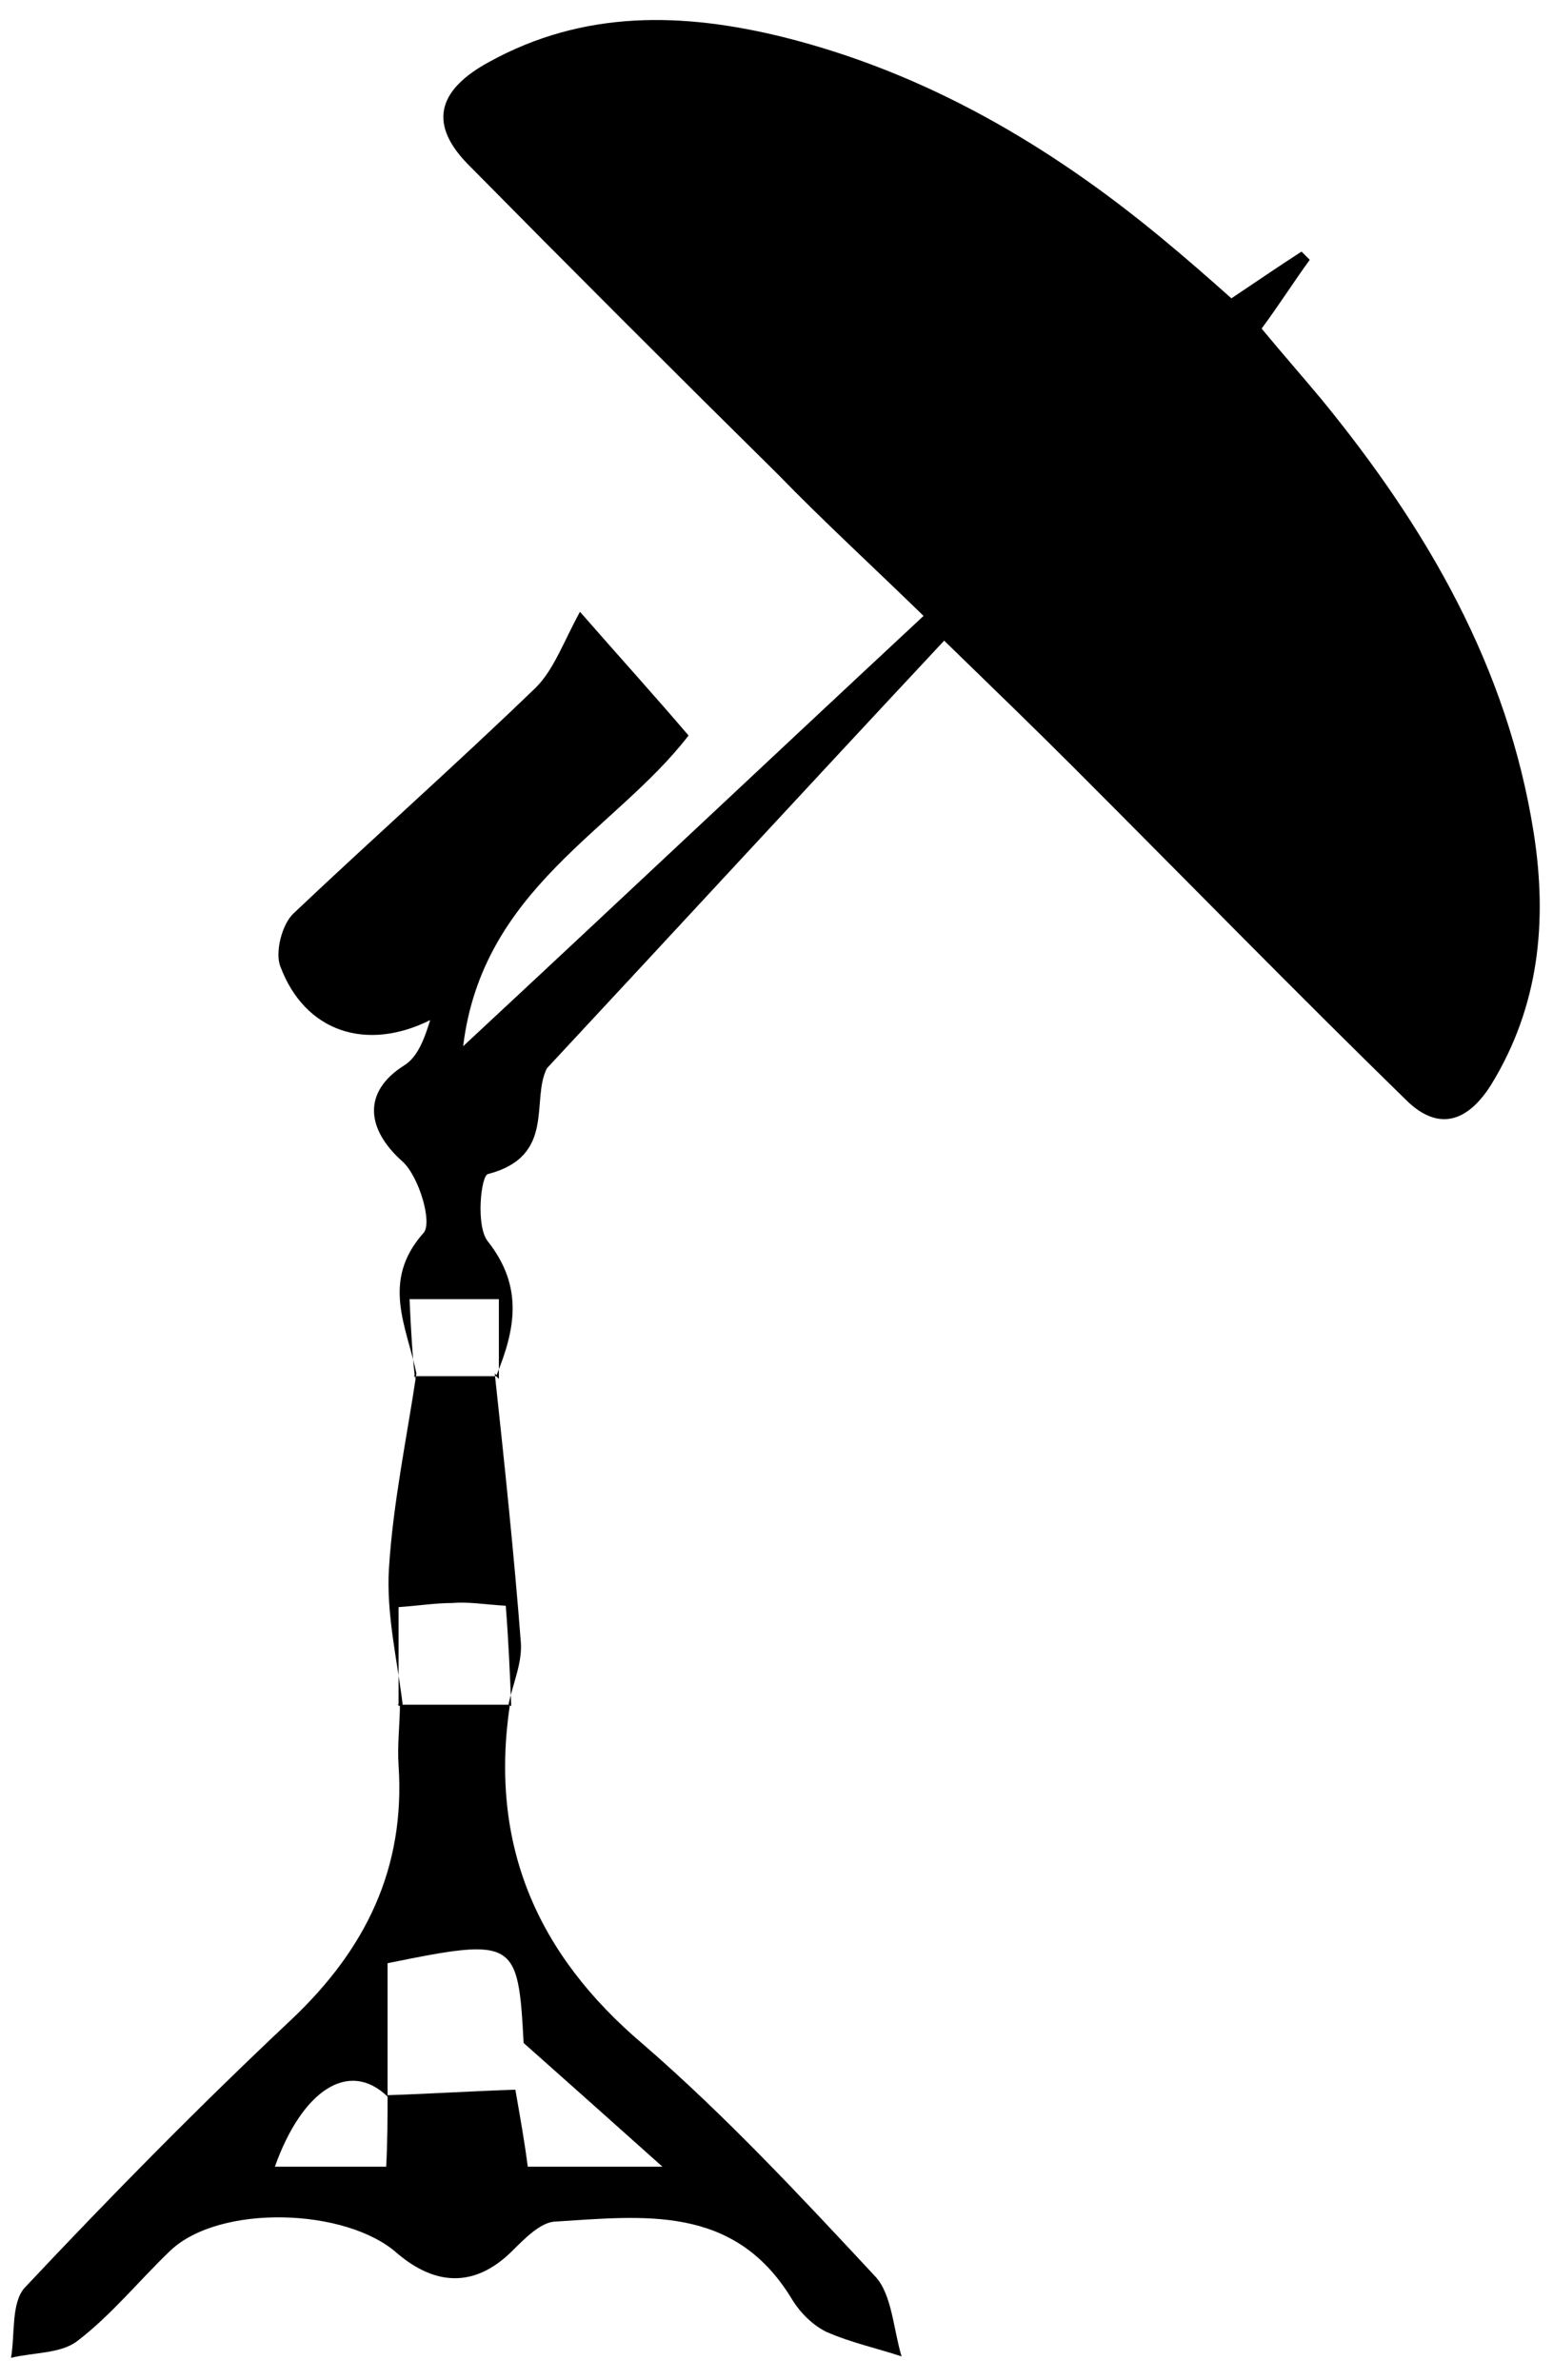 <svg xmlns="http://www.w3.org/2000/svg" viewBox="0 0 113 173.1"><path d="M30.3 99.9c-.7-3.4-2.6-6.7.5-10.2.7-.7-.3-4.1-1.5-5.2-2.7-2.4-2.9-5.1.1-7 1-.6 1.5-2 1.9-3.3-4.6 2.3-9.1.9-10.9-3.9-.4-1 .1-3.1 1-3.9C27.1 61 33.2 55.6 39 50c1.3-1.3 2-3.3 3.2-5.5 2.8 3.2 5.6 6.3 7.9 9-5.3 6.9-15 11.1-16.4 22.6 11.4-10.6 21.9-20.5 33.5-31.3-3.8-3.7-7.3-6.9-10.6-10.3C49 27 41.5 19.5 34 11.9c-3-3.1-1.9-5.5 1.6-7.4C42.5.7 49.7.9 57 2.7c10.4 2.6 19.4 7.9 27.5 14.6 1.7 1.4 3.3 2.8 5.1 4.4 1.8-1.2 3.4-2.3 5.1-3.4l.6.6c-1.1 1.5-2.1 3.1-3.5 5 1.4 1.7 2.9 3.4 4.4 5.2 7.6 9.3 13.5 19.4 15.4 31.5 1 6.4.4 12.6-3.1 18.3-1.7 2.7-3.8 3.4-6.1 1.2-8.2-8-16.2-16.2-24.4-24.4-2.8-2.8-5.7-5.6-9.3-9.1-10 10.7-19.4 20.9-28.9 31.1-1.2 2.3.7 6.4-4.3 7.7-.5.1-.9 3.8 0 4.9 2.6 3.3 2 6.4.6 9.8l.2.2v-5.8h-6.5c.1 2.2.2 4 .4 5.8l.1-.4zM37.1 124c-1.5 10.1 1.9 18.1 9.7 24.7 6 5.2 11.5 11.1 16.9 16.9 1.2 1.3 1.3 3.8 1.9 5.8-1.8-.6-3.7-1-5.5-1.8-1-.5-1.9-1.4-2.5-2.4-4.2-6.9-10.8-6-17.3-5.6-1 .1-2.1 1.2-3 2.1-2.8 2.8-5.7 2.5-8.4.2-3.7-3.3-12.9-3.6-16.5-.2-2.3 2.2-4.3 4.7-6.8 6.6-1.2.9-3.1.8-4.8 1.2.3-1.7 0-4 1-5.1 6.3-6.7 12.7-13.2 19.4-19.5 5.4-5.1 8.3-11 7.8-18.5-.1-1.5.1-3 .1-4.5l-.2.1h8.2zm-8.9 28.4c3.1-.1 6.2-.3 9.3-.4.4 2.3.7 4 .9 5.6h9.8c-3.8-3.4-6.5-5.8-10.1-9-.4-7.5-.6-7.7-9.9-5.8v9.7c-2.8-2.7-6.2-.5-8.2 5.1h8.1c.1-1.9.1-3.6.1-5.2z"/><path d="M29.3 124c-.4-3.3-1.2-6.6-1-9.9.3-4.8 1.3-9.5 2-14.2l-.2.2h6.1l-.2-.2c.7 6.5 1.4 13.1 1.9 19.6.1 1.5-.6 3-.9 4.5l.2.1c-.1-2.4-.2-4.8-.4-7.3-1.6-.1-2.7-.3-3.9-.2-1.2 0-2.5.2-3.9.3v7.2l.3-.1z"/></svg>